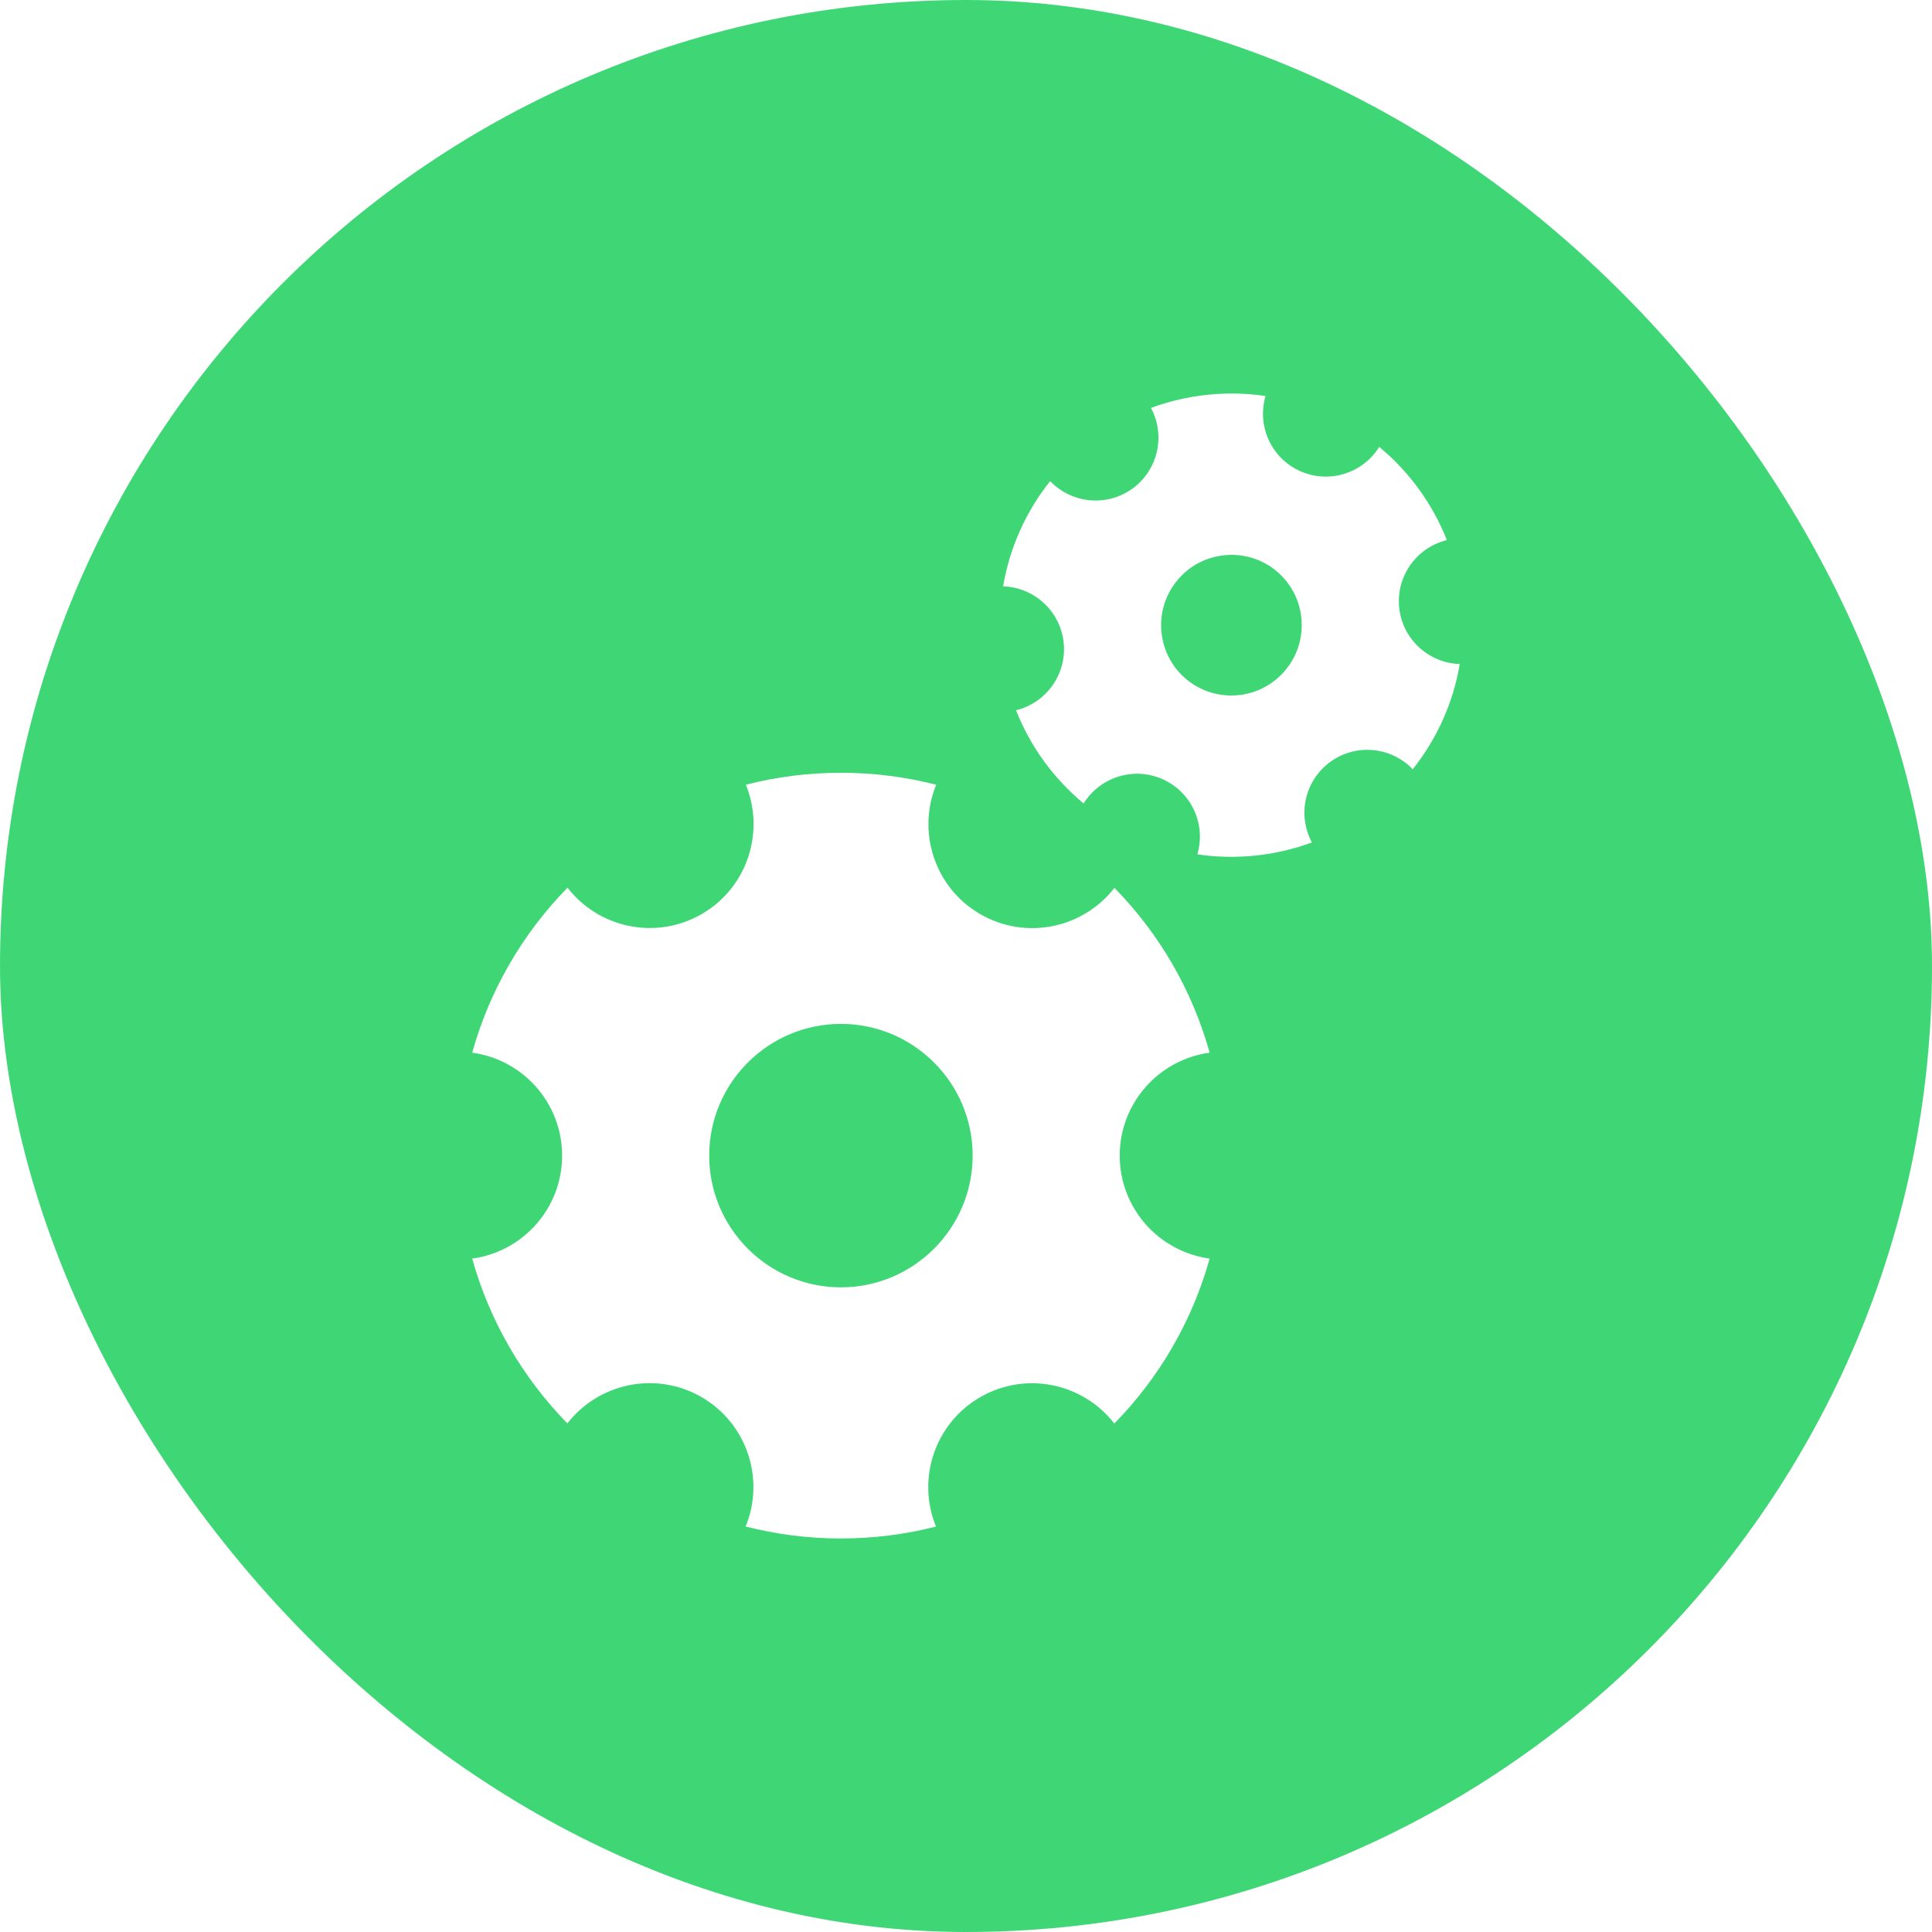 <svg class="svgicon" id="svg42" preserveAspectRatio="xMidYMid meet" xmlns="http://www.w3.org/2000/svg" viewBox="0 0 128 128"><rect x="0" y="0" width="128" height="128" style="fill: rgb(63, 215, 118)" rx="64" ry="64"></rect><g transform="scale(0.63) translate(37.587, 37.587)"><style> #svg42 path, #svg42 circle, #svg42 polygon, #svg42 rect { fill: rgb(255, 255, 255) } #svg42 defs &gt; path { fill: none }  #svg42 path[fill="none"], #svg42 circle[fill="none"], #svg42 polygon[fill="none"], #svg42 rect[fill="none"] { fill: none } </style><style type="text/css"> #svg42 .st0{fill:rgb(255, 255, 255);} </style><path class="st0" d="M89.623,73.115c-1.848-6.623-5.336-12.557-10.012-17.332c-3.297,4.254-9.309,5.537-14.102,2.77 c-4.799-2.771-6.691-8.626-4.643-13.614c-3.205-0.821-6.562-1.258-10.02-1.258c-3.451,0-6.801,0.436-9.998,1.252 c2.043,4.989,0.148,10.842-4.652,13.612c-4.797,2.764-10.803,1.479-14.1-2.779c-4.684,4.779-8.18,10.719-10.025,17.35 c5.336,0.725,9.455,5.291,9.455,10.826c0,5.539-4.119,10.104-9.455,10.83c1.846,6.621,5.336,12.555,10.01,17.33 c3.301-4.256,9.311-5.535,14.104-2.768c4.797,2.77,6.689,8.625,4.643,13.611c3.203,0.82,6.561,1.258,10.02,1.258 c3.449,0,6.799-0.436,9.996-1.252c-2.047-4.988-0.146-10.842,4.652-13.611c4.795-2.764,10.805-1.48,14.102,2.777 c4.684-4.777,8.176-10.717,10.025-17.346c-5.336-0.727-9.457-5.291-9.457-10.83C80.166,78.406,84.287,73.839,89.623,73.115z M50.848,97.794c-7.639,0-13.854-6.215-13.854-13.854c0-7.638,6.215-13.852,13.854-13.852s13.852,6.214,13.852,13.852 C64.699,91.58,58.486,97.794,50.848,97.794z"></path><path class="st0" d="M109.557,26.319c-0.346-3.332,1.848-6.338,5.012-7.108c-1.527-3.87-3.998-7.222-7.111-9.802 c-1.717,2.768-5.254,3.916-8.312,2.551c-3.062-1.367-4.566-4.771-3.646-7.901c-1.98-0.293-4.027-0.346-6.109-0.129 c-2.076,0.217-4.064,0.688-5.938,1.381c1.541,2.874,0.768,6.515-1.945,8.482c-2.715,1.964-6.408,1.567-8.662-0.787 c-2.518,3.169-4.248,6.962-4.943,11.067c3.256,0.104,6.021,2.592,6.369,5.924s-1.846,6.338-5.012,7.109 c1.527,3.869,3.998,7.221,7.111,9.801c1.719-2.768,5.256-3.914,8.312-2.549c3.061,1.365,4.568,4.77,3.648,7.899 c1.98,0.294,4.027,0.347,6.109,0.13c2.076-0.217,4.064-0.689,5.936-1.381c-1.545-2.875-0.768-6.516,1.947-8.482 c2.711-1.966,6.408-1.57,8.658,0.786c2.52-3.169,4.25-6.962,4.947-11.067C112.67,32.141,109.904,29.651,109.557,26.319z M92.682,35.513c-4.131,0.42-7.703-2.553-8.123-6.588c-0.203-1.964,0.369-3.891,1.613-5.424s3.012-2.491,4.975-2.696 c0.262-0.027,0.521-0.041,0.779-0.041c3.791,0,6.947,2.85,7.342,6.627C99.689,31.446,96.734,35.09,92.682,35.513z"></path></g></svg>
